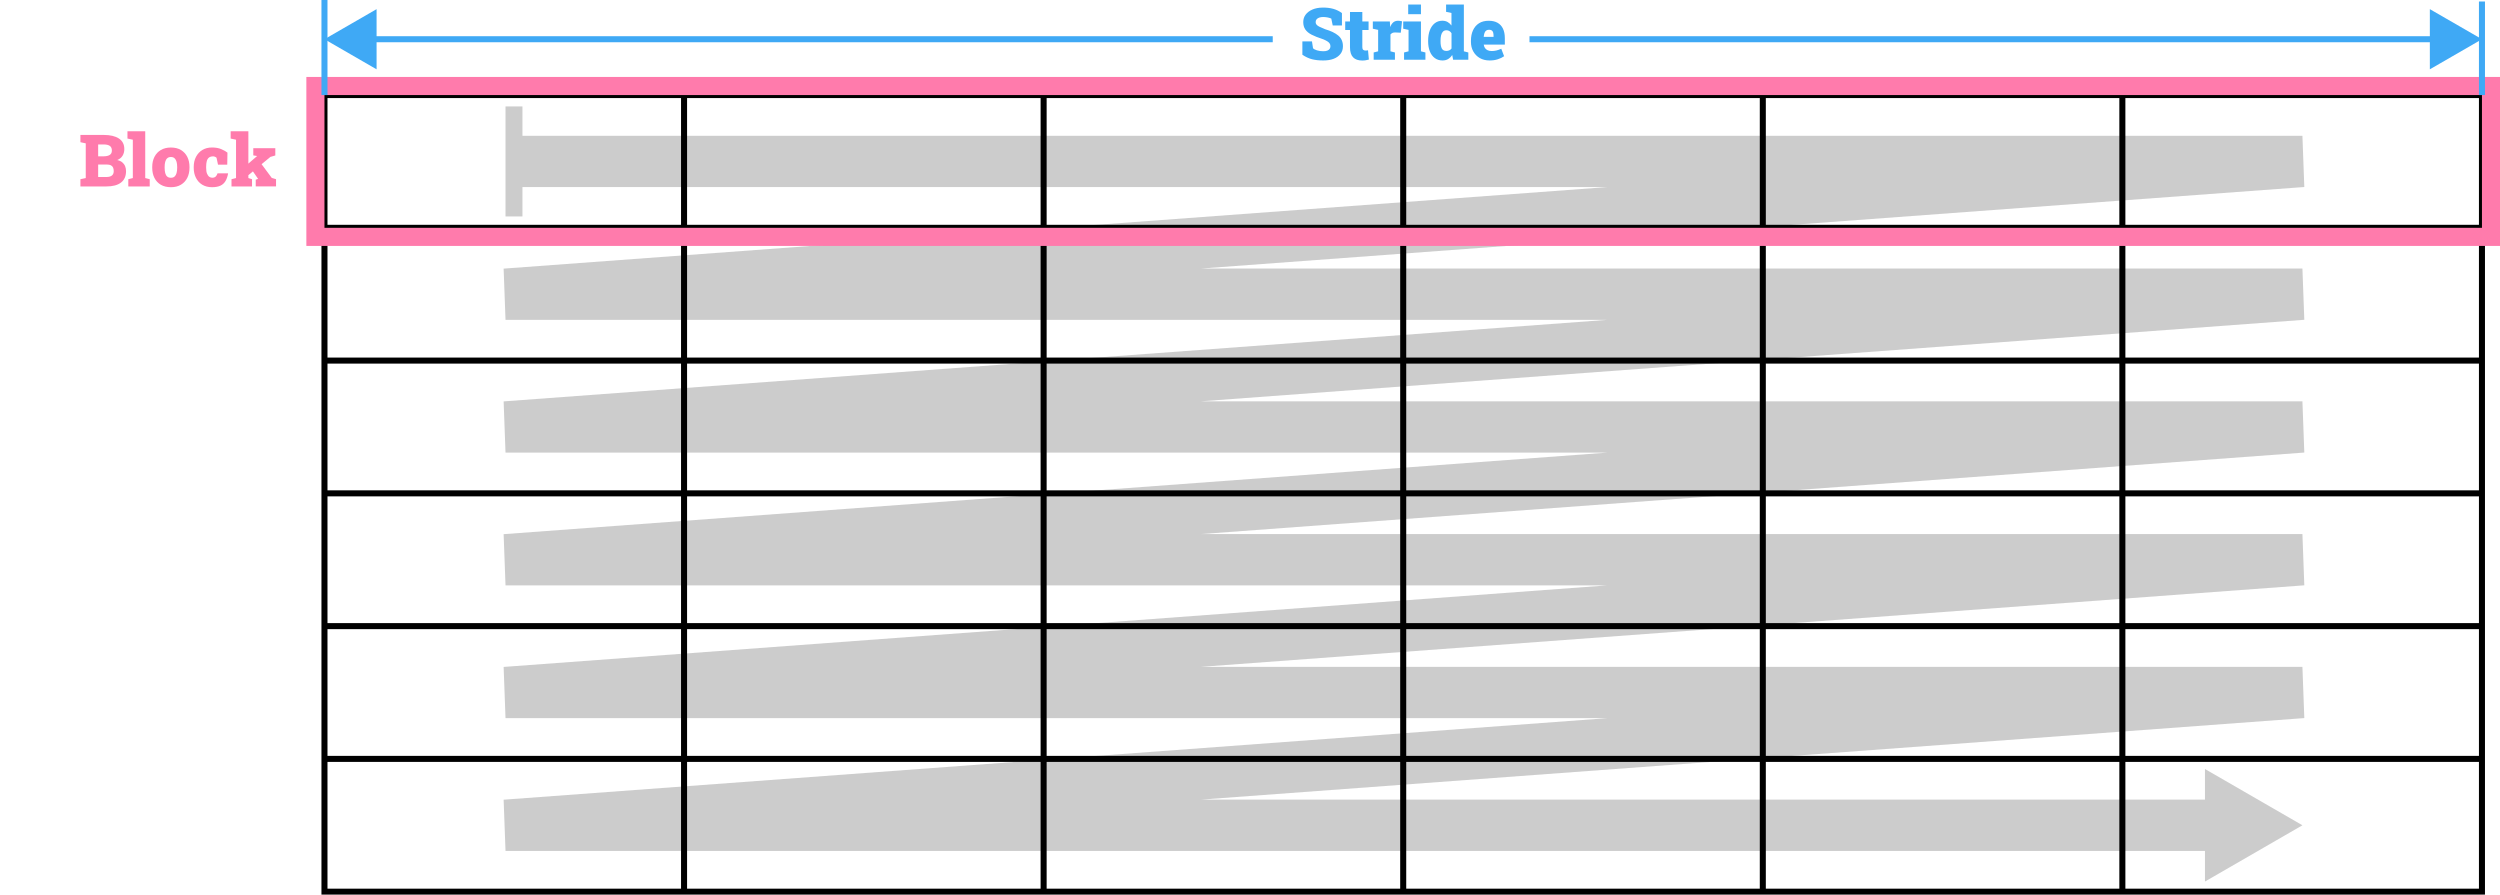 <?xml version="1.0" encoding="UTF-8" standalone="no"?>
<svg
   xmlns:dc="http://purl.org/dc/elements/1.1/"
   xmlns:cc="http://creativecommons.org/ns#"
   xmlns:rdf="http://www.w3.org/1999/02/22-rdf-syntax-ns#"
   xmlns:svg="http://www.w3.org/2000/svg"
   xmlns="http://www.w3.org/2000/svg"
   xmlns:sodipodi="http://sodipodi.sourceforge.net/DTD/sodipodi-0.dtd"
   xmlns:inkscape="http://www.inkscape.org/namespaces/inkscape"
   version="1.1"
   id="Layer_1"
   x="0px"
   y="0px"
   viewBox="0 0 828.51 296.47"
   style="enable-background:new 0 0 828.51 296.47;"
   xml:space="preserve"
   sodipodi:docname="odb-2-row-major.svg"
   inkscape:version="1.0.2 (e86c8708, 2021-01-15)"><defs
   id="defs564" /><sodipodi:namedview
   pagecolor="#ffffff"
   bordercolor="#666666"
   borderopacity="1"
   objecttolerance="10"
   gridtolerance="10"
   guidetolerance="10"
   inkscape:pageopacity="0"
   inkscape:pageshadow="2"
   inkscape:window-width="689"
   inkscape:window-height="480"
   id="namedview562"
   showgrid="false"
   inkscape:zoom="1.2697493"
   inkscape:cx="414.255"
   inkscape:cy="148.235"
   inkscape:window-x="0"
   inkscape:window-y="25"
   inkscape:window-maximized="0"
   inkscape:current-layer="Layer_1" />
<style
   type="text/css"
   id="style460">
	.st0{fill:none;stroke:#CCCCCC;stroke-width:17;stroke-linejoin:bevel;}
	.st1{fill:#CCCCCC;}
	.st2{fill:none;stroke:#000000;stroke-width:2;stroke-miterlimit:10;}
	.st3{fill:#3FA9F5;}
	.st4{fill:#FF7BAC;}
	.st5{fill:none;stroke:#3FA9F5;stroke-width:2;stroke-miterlimit:10;}
</style>
<g
   id="g476">
	<g
   id="g474">
		<g
   id="g472">
			<polyline
   class="st0"
   points="736.19,273.5 167.53,273.5 763.03,229.5 167.53,229.5 763.03,185.5 167.53,185.5 763.03,141.5      167.53,141.5 763.03,97.5 167.53,97.5 763.03,53.5 170.33,53.5    "
   id="polyline462" />
			<g
   id="g466">
				<polygon
   class="st1"
   points="730.73,254.85 763.03,273.5 730.73,292.15     "
   id="polygon464" />
			</g>
			<g
   id="g470">
				<rect
   x="167.53"
   y="35.27"
   class="st1"
   width="5.61"
   height="36.46"
   id="rect468" />
			</g>
		</g>
	</g>
</g>
<g
   id="g500">
	<rect
   x="107.53"
   y="31.5"
   class="st2"
   width="715"
   height="264"
   id="rect478" />
	<line
   class="st2"
   x1="107.53"
   y1="251.5"
   x2="822.53"
   y2="251.5"
   id="line480" />
	<line
   class="st2"
   x1="107.53"
   y1="207.5"
   x2="822.53"
   y2="207.5"
   id="line482" />
	<line
   class="st2"
   x1="107.53"
   y1="163.5"
   x2="822.53"
   y2="163.5"
   id="line484" />
	<line
   class="st2"
   x1="107.53"
   y1="119.5"
   x2="822.53"
   y2="119.5"
   id="line486" />
	<line
   class="st2"
   x1="107.53"
   y1="75.5"
   x2="822.53"
   y2="75.5"
   id="line488" />
	<line
   class="st2"
   x1="703.36"
   y1="31.5"
   x2="703.36"
   y2="295.5"
   id="line490" />
	<line
   class="st2"
   x1="584.2"
   y1="31.5"
   x2="584.2"
   y2="295.5"
   id="line492" />
	<line
   class="st2"
   x1="465.03"
   y1="31.5"
   x2="465.03"
   y2="295.5"
   id="line494" />
	<line
   class="st2"
   x1="345.86"
   y1="31.5"
   x2="345.86"
   y2="295.5"
   id="line496" />
	<line
   class="st2"
   x1="226.7"
   y1="31.5"
   x2="226.7"
   y2="295.5"
   id="line498" />
</g>
<g
   id="Arrow_31">
</g>
<g
   id="g517">
	<g
   id="g515">
		<path
   class="st3"
   d="M438.53,20.04c-1.39,0-2.62-0.13-3.7-0.4s-2.15-0.77-3.22-1.5v-4.43h3.18l0.35,2.27    c0.25,0.28,0.69,0.52,1.32,0.71s1.32,0.29,2.07,0.29c0.52,0,0.96-0.06,1.31-0.19s0.62-0.32,0.8-0.57s0.27-0.55,0.27-0.9    c0-0.34-0.08-0.64-0.25-0.9s-0.44-0.52-0.83-0.76s-0.9-0.48-1.55-0.73c-1.46-0.47-2.66-0.95-3.6-1.43s-1.63-1.06-2.09-1.72    s-0.69-1.49-0.69-2.47c0-0.95,0.27-1.77,0.81-2.48s1.28-1.26,2.23-1.67s2.03-0.62,3.25-0.64c1.39-0.03,2.62,0.11,3.69,0.42    s2.02,0.78,2.84,1.4v4.11h-3.05l-0.48-2.29c-0.27-0.13-0.64-0.25-1.14-0.36s-1.02-0.16-1.57-0.16c-0.48,0-0.9,0.06-1.27,0.19    s-0.66,0.31-0.88,0.56s-0.32,0.56-0.32,0.94c0,0.3,0.09,0.58,0.27,0.81s0.5,0.48,0.95,0.71s1.09,0.51,1.9,0.83    c1.94,0.57,3.41,1.28,4.41,2.14s1.51,2.02,1.51,3.49c0,1.01-0.27,1.87-0.82,2.57s-1.31,1.25-2.29,1.62S439.83,20.04,438.53,20.04z    "
   id="path503" />
		<path
   class="st3"
   d="M451.46,20.06c-1.33,0-2.34-0.35-3.03-1.06s-1.04-1.83-1.04-3.36v-5.7h-1.58V7.11h1.58V3.98h4.09v3.13h2.07    v2.84h-2.07v5.68c0,0.41,0.09,0.7,0.28,0.87s0.45,0.25,0.77,0.25c0.14,0,0.28-0.01,0.42-0.02s0.28-0.04,0.42-0.06l0.28,3.07    c-0.36,0.1-0.72,0.18-1.08,0.24S451.84,20.06,451.46,20.06z"
   id="path505" />
		<path
   class="st3"
   d="M455.24,19.79v-2.4l1.48-0.38V9.9l-1.76-0.38V7.11h5.64l0.09,1.55l0.02,0.32c0.28-0.72,0.63-1.25,1.05-1.59    s0.94-0.51,1.56-0.51c0.17,0,0.38,0.01,0.61,0.04s0.47,0.08,0.71,0.15l-0.41,3.77l-1.76-0.08c-0.41-0.02-0.72,0.03-0.96,0.13    s-0.46,0.28-0.7,0.52v5.6l1.48,0.38v2.4H455.24z"
   id="path507" />
		<path
   class="st3"
   d="M465.31,19.79v-2.4l1.49-0.38V9.9l-1.77-0.38V7.11h5.88v9.9l1.48,0.38v2.4H465.31z M466.68,4.71v-3.2h4.23    v3.2H466.68z"
   id="path509" />
		<path
   class="st3"
   d="M478.06,20.04c-0.99,0-1.85-0.26-2.56-0.79s-1.26-1.26-1.64-2.21s-0.57-2.06-0.57-3.32v-0.25    c0-1.32,0.19-2.47,0.57-3.46s0.93-1.76,1.63-2.31s1.54-0.83,2.51-0.83c0.67,0,1.25,0.14,1.74,0.42s0.92,0.67,1.28,1.17V4.3    l-1.78-0.38V1.51h1.78h4.11v15.5l1.48,0.38v2.4h-5.04l-0.3-1.57c-0.38,0.59-0.84,1.04-1.36,1.35S478.78,20.04,478.06,20.04z     M479.34,16.88c0.34,0,0.66-0.07,0.96-0.2s0.54-0.33,0.74-0.6v-5.07c-0.2-0.32-0.44-0.56-0.72-0.73s-0.6-0.25-0.96-0.25    c-0.47,0-0.85,0.14-1.14,0.43s-0.5,0.69-0.63,1.21s-0.19,1.12-0.19,1.8v0.25c0,1.01,0.14,1.79,0.42,2.34    S478.61,16.88,479.34,16.88z"
   id="path511" />
		<path
   class="st3"
   d="M493.66,20.04c-1.24,0-2.33-0.27-3.25-0.8s-1.64-1.27-2.16-2.2s-0.77-1.98-0.77-3.15v-0.43    c0-1.29,0.23-2.43,0.68-3.42s1.12-1.77,1.99-2.33s1.95-0.83,3.22-0.83c1.15,0,2.12,0.22,2.91,0.66s1.4,1.09,1.81,1.95    s0.62,1.91,0.62,3.16v2.12h-6.97l-0.01,0.08c0.06,0.4,0.2,0.75,0.4,1.06s0.49,0.55,0.86,0.73s0.82,0.27,1.36,0.27    c0.53,0,1.05-0.06,1.56-0.18s1.05-0.31,1.62-0.58l0.94,2.48c-0.57,0.41-1.27,0.74-2.09,1.01S494.67,20.04,493.66,20.04z     M491.75,12.22h3.22v-0.3c0-0.45-0.04-0.83-0.13-1.14s-0.24-0.54-0.46-0.69s-0.52-0.23-0.9-0.23c-0.41,0-0.74,0.1-0.99,0.3    s-0.43,0.47-0.54,0.82s-0.19,0.74-0.24,1.19L491.75,12.22z"
   id="path513" />
	</g>
</g>
<g
   id="g521">
	<path
   class="st4"
   d="M822.53,31.5v44h-715v-44H822.53 M828.53,25.5h-6h-715h-6v6v44v6h6h715h6v-6v-44V25.5L828.53,25.5z"
   id="path519" />
</g>
<line
   class="st5"
   x1="107.53"
   y1="31.5"
   x2="107.53"
   y2="0"
   id="line523" />
<line
   class="st5"
   x1="822.53"
   y1="31.5"
   x2="822.53"
   y2="0.5"
   id="line525" />
<g
   id="g535">
	<g
   id="g533">
		<line
   class="st5"
   x1="506.88"
   y1="13"
   x2="808.18"
   y2="13"
   id="line527" />
		<g
   id="g531">
			<polygon
   class="st3"
   points="805.26,22.97 822.53,13 805.26,3.03    "
   id="polygon529" />
		</g>
	</g>
</g>
<g
   id="g545">
	<g
   id="g543">
		<line
   class="st5"
   x1="121.88"
   y1="13"
   x2="421.79"
   y2="13"
   id="line537" />
		<g
   id="g541">
			<polygon
   class="st3"
   points="124.8,22.97 107.53,13 124.8,3.03    "
   id="polygon539" />
		</g>
	</g>
</g>
<g
   id="g559">
	<g
   id="g557">
		<path
   class="st4"
   d="M26.65,61.79v-2.4l1.77-0.38v-11.5l-1.77-0.38v-2.41h1.77h5.95c2.15,0,3.82,0.39,5.03,1.18s1.8,1.96,1.8,3.53    c0,0.8-0.19,1.53-0.57,2.16s-0.97,1.12-1.77,1.45c0.68,0.15,1.23,0.4,1.66,0.76s0.75,0.79,0.95,1.29s0.3,1.05,0.3,1.63    c0,1.67-0.56,2.93-1.68,3.79s-2.74,1.28-4.86,1.28H26.65z M32.53,51.81h1.66c0.97,0,1.69-0.15,2.17-0.46s0.72-0.79,0.72-1.44    c0-0.71-0.22-1.23-0.67-1.55s-1.13-0.49-2.04-0.49h-1.84V51.81z M32.53,58.66h2.71c0.81,0,1.42-0.16,1.83-0.48    s0.62-0.81,0.62-1.46c0-0.49-0.08-0.9-0.23-1.22s-0.4-0.57-0.73-0.73s-0.76-0.24-1.29-0.24h-2.91V58.66z"
   id="path547" />
		<path
   class="st4"
   d="M42.52,61.79v-2.4l1.5-0.38V46.3l-1.78-0.38v-2.41h5.89v15.5l1.49,0.38v2.4H42.52z"
   id="path549" />
		<path
   class="st4"
   d="M56.65,62.04c-1.3,0-2.42-0.27-3.35-0.81s-1.63-1.3-2.12-2.27s-0.73-2.1-0.73-3.38v-0.23    c0-1.27,0.24-2.38,0.73-3.35s1.19-1.73,2.12-2.28s2.03-0.83,3.33-0.83c1.3,0,2.42,0.27,3.33,0.82s1.62,1.3,2.11,2.27    s0.73,2.09,0.73,3.36v0.23c0,1.27-0.24,2.4-0.73,3.37s-1.19,1.73-2.11,2.28S57.94,62.04,56.65,62.04z M56.65,58.91    c0.5,0,0.9-0.13,1.2-0.4s0.52-0.65,0.66-1.15s0.21-1.09,0.21-1.78v-0.23c0-0.66-0.07-1.24-0.21-1.74s-0.36-0.88-0.66-1.16    s-0.71-0.42-1.22-0.42c-0.5,0-0.9,0.14-1.21,0.42s-0.52,0.66-0.66,1.16s-0.2,1.08-0.2,1.74v0.23c0,0.7,0.07,1.29,0.2,1.79    s0.35,0.88,0.66,1.15S56.13,58.91,56.65,58.91z"
   id="path551" />
		<path
   class="st4"
   d="M70.27,62.04c-1.26,0-2.34-0.28-3.25-0.83s-1.6-1.32-2.09-2.29s-0.73-2.07-0.73-3.32v-0.27    c0-1.27,0.25-2.39,0.76-3.36s1.21-1.73,2.11-2.27s1.96-0.82,3.16-0.82c1.21,0,2.25,0.18,3.11,0.55s1.54,0.75,2.04,1.15l-0.07,4    h-3.06l-0.49-2.3c-0.13-0.13-0.31-0.24-0.53-0.33s-0.41-0.13-0.56-0.13c-0.59,0-1.05,0.13-1.39,0.38s-0.59,0.64-0.74,1.15    s-0.22,1.18-0.22,1.98v0.27c0,0.84,0.1,1.49,0.3,1.97s0.45,0.82,0.76,1.03s0.62,0.3,0.94,0.3c0.49,0,0.87-0.12,1.14-0.37    s0.48-0.61,0.63-1.08h3.45l0.05,0.07c-0.19,1.01-0.48,1.85-0.88,2.51s-0.95,1.17-1.66,1.5S71.41,62.04,70.27,62.04z"
   id="path553" />
		<path
   class="st4"
   d="M76.72,61.79v-2.4l1.5-0.38V46.3l-1.78-0.38v-2.41h5.87v15.5l1.21,0.38v2.4H76.72z M81.83,58.45l-2.13-1.97    l5.51-4.77V51.7l-1.27-0.21v-2.38h7.3v2.41l-1.64,0.48L81.83,58.45z M84.75,61.79v-2.24l0.77-0.27l-0.02-0.05l-1.79-2.59    l2.79-2.48l3.56,4.8l1.42,0.42v2.4H84.75z"
   id="path555" />
	</g>
</g>
</svg>
